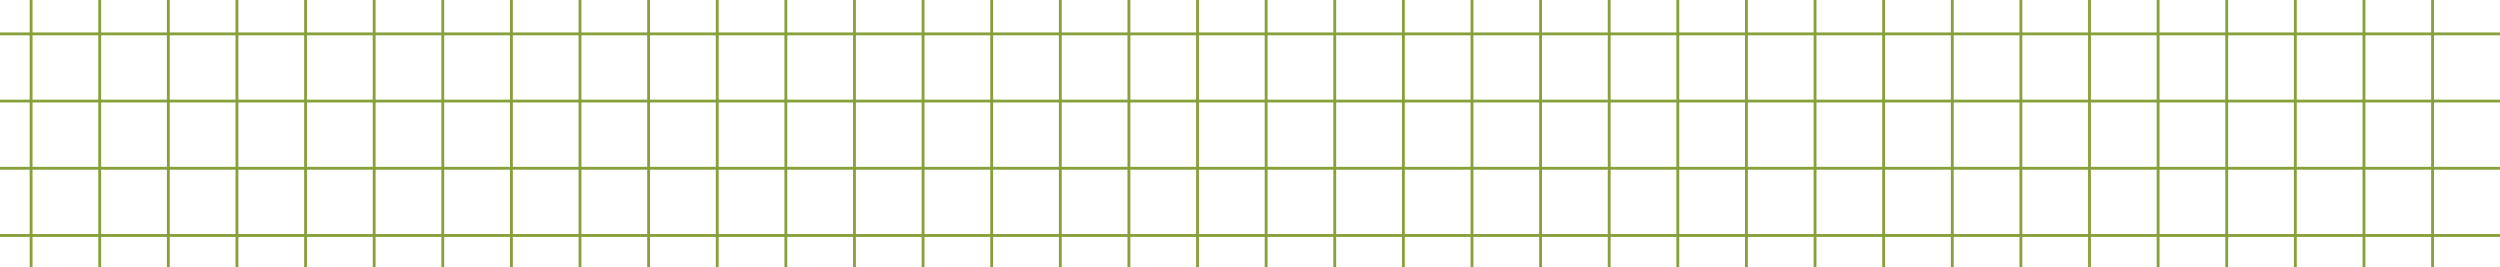<svg width="1440" height="154" viewBox="0 0 1440 154" fill="none" xmlns="http://www.w3.org/2000/svg">
<path d="M1458.72 18.695H-10.363V20.331H1458.72V18.695Z" fill="#88A03A"/>
<path d="M1458.72 57.398H-10.363V59.032H1458.72V57.398Z" fill="#88A03A"/>
<path d="M1458.72 96.102H-10.363V97.735H1458.72V96.102Z" fill="#88A03A"/>
<path d="M1458.72 134.812H-10.363V136.446H1458.72V134.812Z" fill="#88A03A"/>
<path d="M492.985 -73.641H491.352V172.126H492.985V-73.641Z" fill="#88A03A"/>
<path d="M453.466 -73.641H451.832V172.126H453.466V-73.641Z" fill="#88A03A"/>
<path d="M413.944 -73.641H412.311V172.126H413.944V-73.641Z" fill="#88A03A"/>
<path d="M374.423 -73.641H372.789V172.126H374.423V-73.641Z" fill="#88A03A"/>
<path d="M334.901 -73.641H333.268V172.126H334.901V-73.641Z" fill="#88A03A"/>
<path d="M690.591 -73.641H688.957V172.126H690.591V-73.641Z" fill="#88A03A"/>
<path d="M651.071 -73.641H649.438V172.126H651.071V-73.641Z" fill="#88A03A"/>
<path d="M611.55 -73.641H609.916V172.126H611.55V-73.641Z" fill="#88A03A"/>
<path d="M809.153 -73.641H807.52V172.126H809.153V-73.641Z" fill="#88A03A"/>
<path d="M769.634 -73.641H768V172.126H769.634V-73.641Z" fill="#88A03A"/>
<path d="M730.112 -73.641H728.479V172.126H730.112V-73.641Z" fill="#88A03A"/>
<path d="M572.03 -73.641H570.396V172.126H572.03V-73.641Z" fill="#88A03A"/>
<path d="M532.507 -73.641H530.873V172.126H532.507V-73.641Z" fill="#88A03A"/>
<path d="M967.239 -73.641H965.605V172.126H967.239V-73.641Z" fill="#88A03A"/>
<path d="M927.718 -73.641H926.084V172.126H927.718V-73.641Z" fill="#88A03A"/>
<path d="M888.196 -73.641H886.562V172.126H888.196V-73.641Z" fill="#88A03A"/>
<path d="M848.677 -73.641H847.043V172.126H848.677V-73.641Z" fill="#88A03A"/>
<path d="M1164.84 -73.641H1163.21V172.126H1164.84V-73.641Z" fill="#88A03A"/>
<path d="M1125.32 -73.641H1123.69V172.126H1125.32V-73.641Z" fill="#88A03A"/>
<path d="M1085.8 -73.641H1084.17V172.126H1085.8V-73.641Z" fill="#88A03A"/>
<path d="M1283.41 -73.641H1281.77V172.126H1283.41V-73.641Z" fill="#88A03A"/>
<path d="M1243.89 -73.641H1242.25V172.126H1243.89V-73.641Z" fill="#88A03A"/>
<path d="M1204.36 -73.641H1202.73V172.126H1204.36V-73.641Z" fill="#88A03A"/>
<path d="M1401.97 -73.641H1400.34V172.126H1401.97V-73.641Z" fill="#88A03A"/>
<path d="M1362.45 -73.641H1360.82V172.126H1362.45V-73.641Z" fill="#88A03A"/>
<path d="M1322.93 -73.641H1321.29V172.126H1322.93V-73.641Z" fill="#88A03A"/>
<path d="M1046.28 -73.641H1044.65V172.126H1046.28V-73.641Z" fill="#88A03A"/>
<path d="M1006.76 -73.641H1005.12V172.126H1006.76V-73.641Z" fill="#88A03A"/>
<path d="M176.817 -73.641H175.184V172.126H176.817V-73.641Z" fill="#88A03A"/>
<path d="M137.298 -73.641H135.664V172.126H137.298V-73.641Z" fill="#88A03A"/>
<path d="M97.775 -73.641H96.141V172.126H97.775V-73.641Z" fill="#88A03A"/>
<path d="M58.255 -73.641H56.621V172.126H58.255V-73.641Z" fill="#88A03A"/>
<path d="M18.733 -73.641H17.1V172.126H18.733V-73.641Z" fill="#88A03A"/>
<path d="M295.38 -73.641H293.746V172.126H295.38V-73.641Z" fill="#88A03A"/>
<path d="M255.86 -73.641H254.227V172.126H255.86V-73.641Z" fill="#88A03A"/>
<path d="M216.339 -73.641H214.705V172.126H216.339V-73.641Z" fill="#88A03A"/>
</svg>
